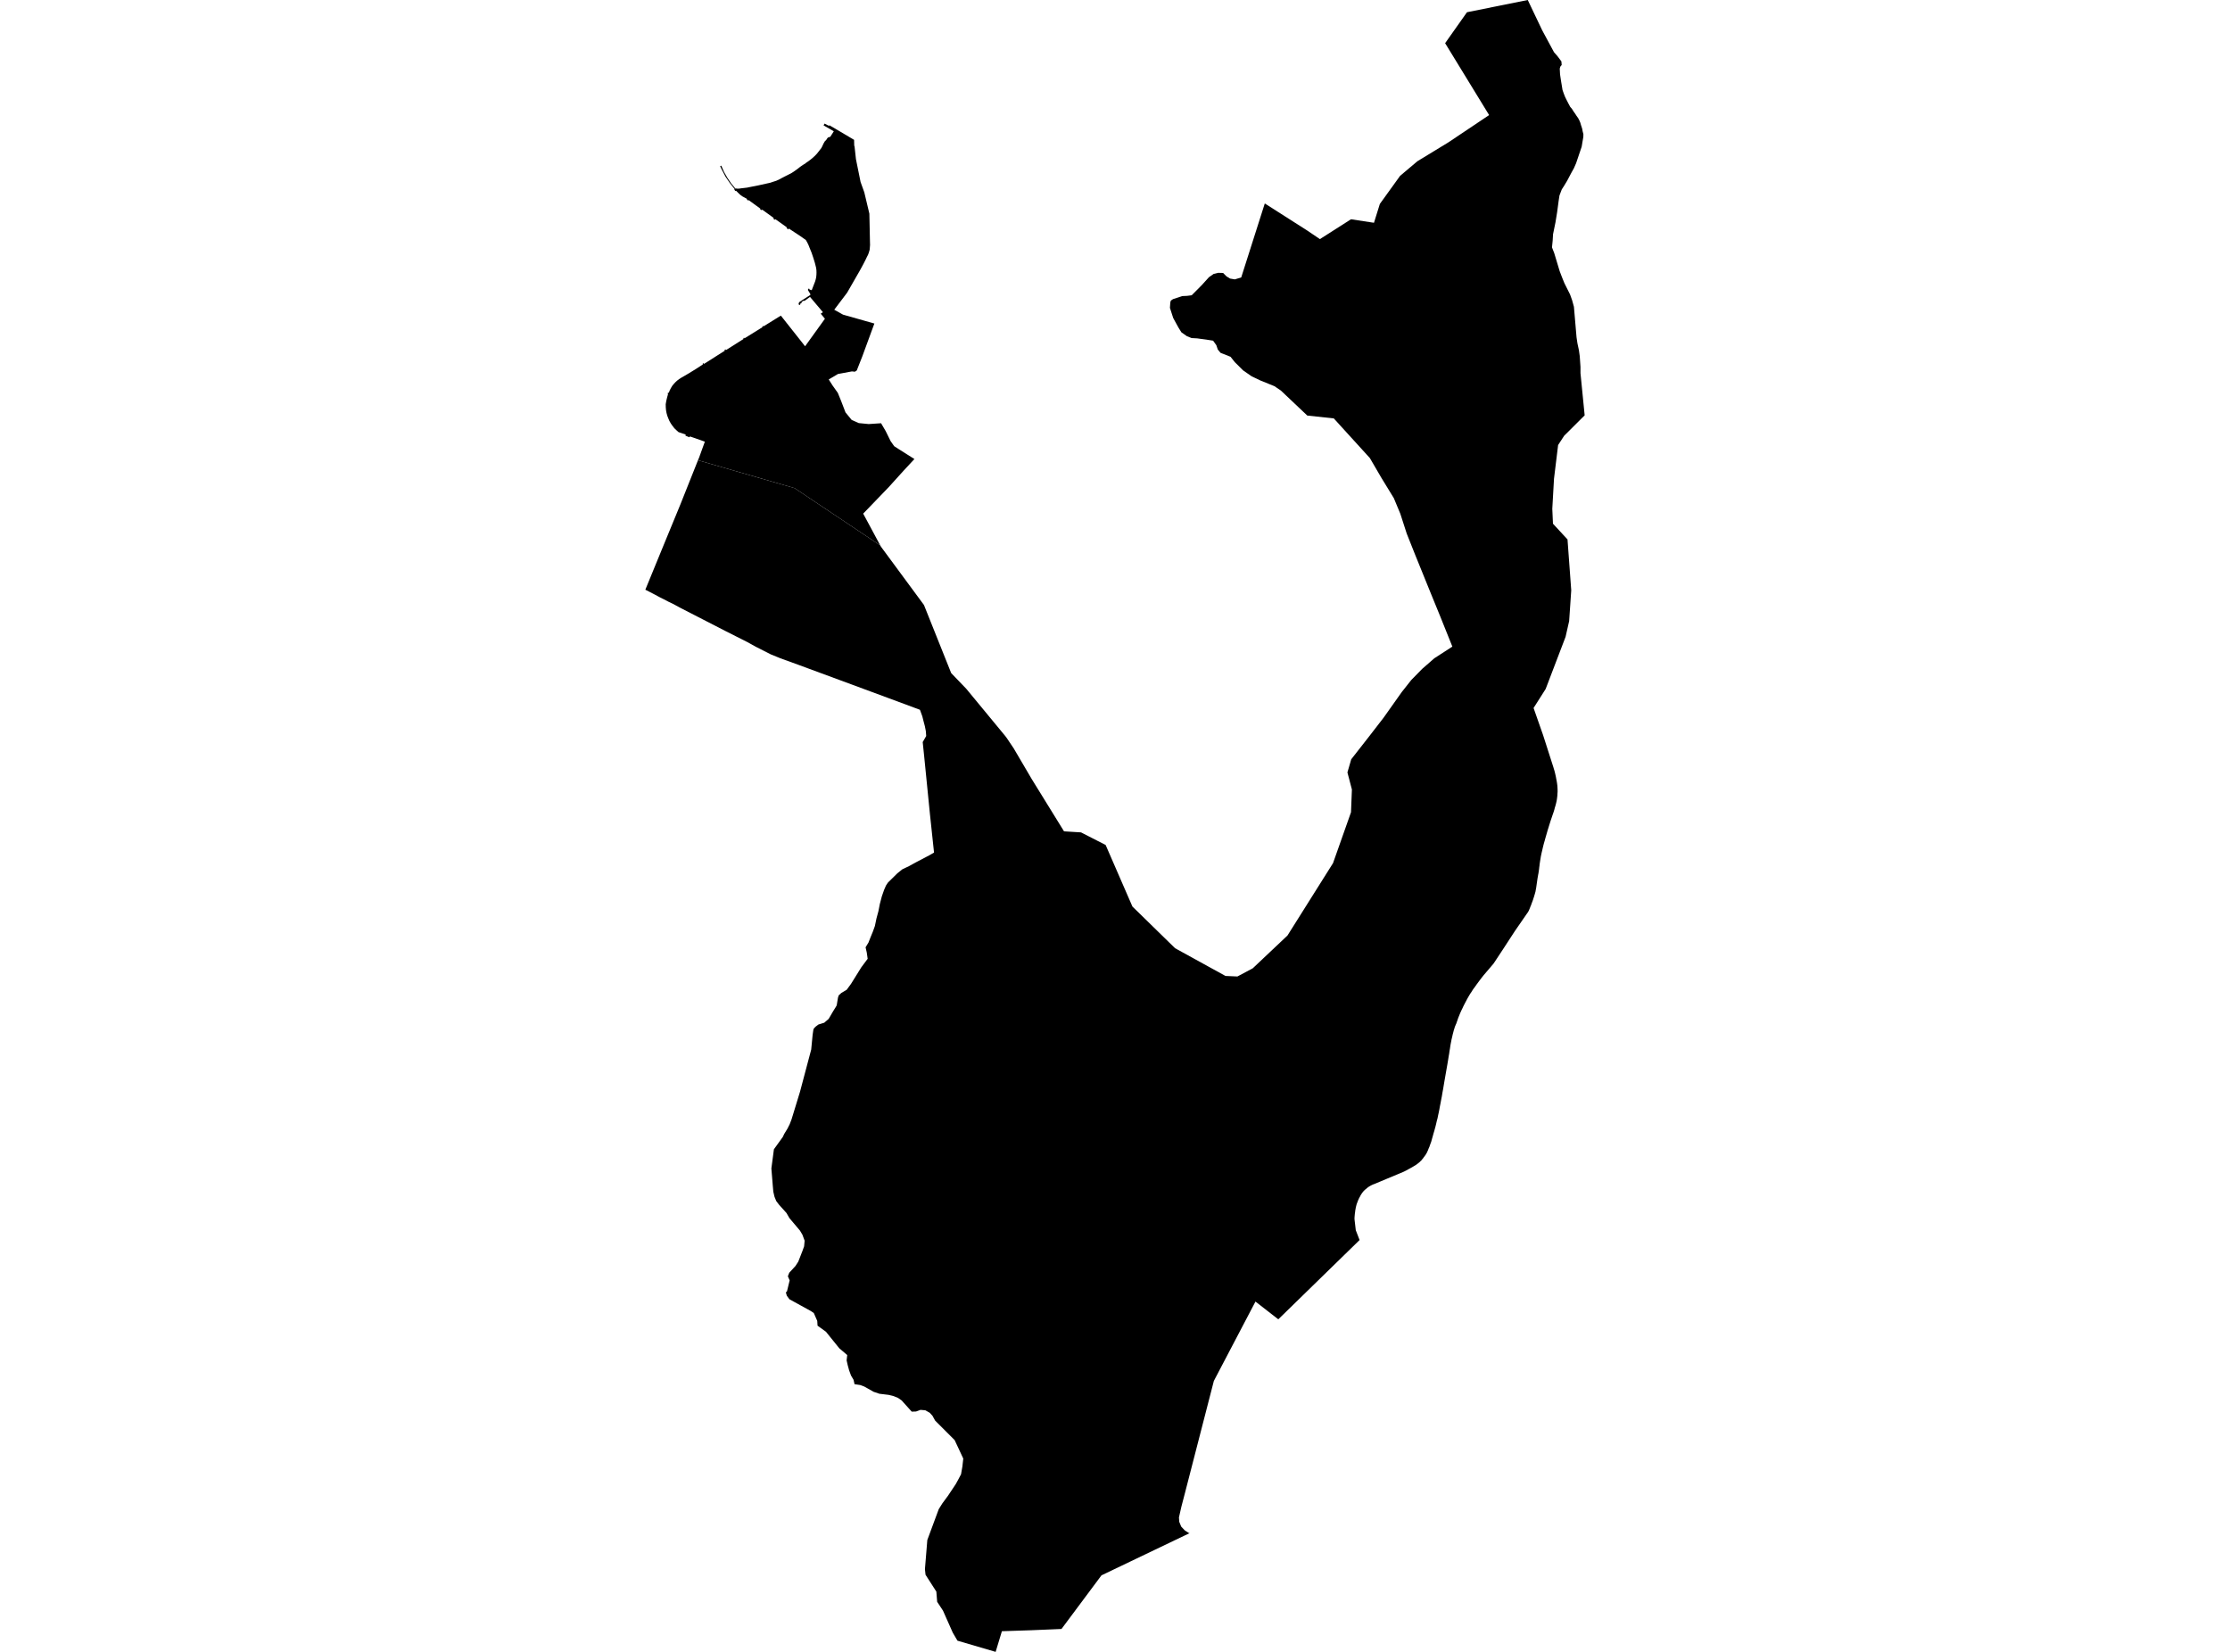 <?xml version='1.0'?>
<svg  baseProfile = 'tiny' width = '540' height = '400' stroke-linecap = 'round' stroke-linejoin = 'round' version='1.1' xmlns='http://www.w3.org/2000/svg'>
<path id='4807701001' title='4807701001'  d='M 373.454 7.35 376.307 12.642 377.174 13.635 378.095 14.863 378.167 15.73 377.842 16.127 377.698 16.615 377.77 18.005 377.987 19.468 378.204 20.786 378.366 21.78 378.655 22.611 378.962 23.405 379.432 24.362 379.901 25.265 380.244 25.897 380.642 26.349 381.057 27.017 381.436 27.541 381.761 28.046 382.159 28.606 382.429 29.13 382.664 29.672 382.863 30.358 383.116 31.117 383.242 31.785 383.423 32.507 383.405 33.175 383.206 34.331 383.007 35.523 381.653 39.532 381.111 40.76 380.515 41.826 379.486 43.776 378.745 45.004 378.185 45.871 377.86 46.72 377.626 47.352 377.427 48.652 377.066 51.361 376.668 53.817 376.073 56.725 375.982 58.26 375.82 59.903 376.361 61.294 377.68 65.664 378.24 67.127 378.818 68.554 380.19 71.299 380.678 72.653 381.129 74.279 381.761 81.665 381.978 83.128 382.339 84.807 382.538 86.234 382.718 88.853 382.718 90.37 383.73 100.573 378.763 105.522 377.301 107.761 376.307 115.924 375.892 123.202 376.054 126.814 379.576 130.624 380.479 142.941 379.973 150.4 379.107 154.21 374.285 166.834 371.359 171.439 373.671 178.031 376.091 185.579 376.145 185.742 376.271 186.175 376.416 186.645 376.542 187.133 376.65 187.602 376.759 188.09 376.849 188.595 376.921 188.957 376.994 189.354 377.048 189.715 377.102 190.112 377.138 190.51 377.156 190.871 377.174 191.34 377.174 191.774 377.138 192.207 377.12 192.641 377.066 193.092 377.012 193.526 376.939 193.959 376.849 194.356 376.741 194.79 376.632 195.187 376.506 195.584 376.398 196.018 376.253 196.505 376.091 196.975 375.928 197.445 375.765 197.932 375.603 198.402 375.44 198.889 375.296 199.359 375.133 199.865 374.989 200.352 374.826 200.858 374.682 201.345 374.537 201.851 374.375 202.411 374.212 202.971 374.05 203.567 373.887 204.127 373.743 204.668 373.598 205.264 373.472 205.824 373.346 206.348 373.219 206.908 373.111 207.45 373.02 208.009 372.93 208.569 372.876 208.93 372.822 209.274 372.786 209.671 372.732 210.032 372.695 210.393 372.641 210.791 372.587 211.152 372.533 211.513 372.461 211.856 372.406 212.217 372.334 212.578 372.28 212.94 372.208 213.445 372.136 213.933 372.063 214.439 371.991 214.962 371.901 215.432 371.81 215.956 371.738 216.19 371.666 216.461 371.594 216.696 371.503 216.985 371.431 217.256 371.341 217.491 371.233 217.852 371.106 218.213 370.98 218.538 370.853 218.881 370.727 219.242 370.582 219.567 370.51 219.766 370.438 219.965 370.366 220.109 370.293 220.308 370.203 220.507 370.113 220.669 370.077 220.759 366.844 225.437 363.973 229.843 361.697 233.293 361.029 234.087 359.241 236.182 358.988 236.507 358.645 236.941 358.374 237.302 358.103 237.663 357.85 238.006 357.58 238.367 357.327 238.729 357.074 239.09 356.857 239.361 356.64 239.686 356.442 239.993 356.243 240.318 356.045 240.589 355.846 240.914 355.575 241.383 355.304 241.853 355.051 242.341 354.798 242.81 354.546 243.298 354.311 243.767 354.13 244.165 353.95 244.526 353.769 244.923 353.588 245.32 353.426 245.718 353.263 246.115 353.155 246.386 353.065 246.621 352.974 246.892 352.884 247.18 352.776 247.451 352.685 247.74 352.631 247.885 352.559 248.011 352.505 248.174 352.451 248.282 352.378 248.445 352.324 248.607 352.234 248.842 352.162 249.131 352.071 249.366 351.999 249.637 351.927 249.926 351.855 250.196 351.782 250.467 351.71 250.792 351.638 251.099 351.566 251.424 351.494 251.695 351.439 252.02 351.313 252.652 351.205 253.248 351.114 253.881 351.006 254.513 350.916 255.163 350.807 255.759 350.645 256.788 350.464 257.854 350.284 258.883 350.103 259.912 349.922 260.96 349.742 261.989 349.597 262.856 349.453 263.723 349.29 264.608 349.146 265.475 348.983 266.305 348.821 267.19 348.676 267.895 348.55 268.617 348.405 269.358 348.243 270.08 348.098 270.802 347.918 271.47 347.773 272.103 347.629 272.699 347.466 273.295 347.304 273.89 347.123 274.486 346.961 275.082 346.888 275.353 346.798 275.642 346.726 275.913 346.636 276.238 346.563 276.509 346.455 276.78 346.383 276.979 346.292 277.231 346.22 277.43 346.148 277.665 346.058 277.864 345.967 278.062 345.877 278.297 345.787 278.532 345.696 278.73 345.588 278.965 345.498 279.164 345.371 279.362 345.263 279.561 345.155 279.724 345.028 279.886 344.92 280.049 344.793 280.193 344.667 280.392 344.541 280.554 344.396 280.717 344.27 280.879 344.143 281.042 343.999 281.15 343.854 281.313 343.71 281.439 343.583 281.548 343.421 281.674 343.276 281.782 343.114 281.909 342.969 282.017 342.717 282.18 342.446 282.342 342.175 282.505 341.904 282.667 341.633 282.812 341.362 282.974 341.163 283.065 340.983 283.173 340.766 283.299 340.568 283.408 340.369 283.498 340.17 283.606 339.827 283.769 332.694 286.749 332.477 286.821 331.989 287.056 331.52 287.327 331.285 287.489 331.068 287.652 330.852 287.85 330.635 288.013 330.418 288.212 330.219 288.41 330.021 288.645 329.822 288.916 329.623 289.205 329.461 289.476 329.298 289.801 329.136 290.072 328.991 290.397 328.847 290.704 328.72 291.065 328.594 291.372 328.486 291.697 328.395 292.058 328.305 292.42 328.251 292.763 328.179 293.124 328.143 293.485 328.088 293.846 328.052 294.207 328.034 294.406 328.016 294.641 327.998 294.876 327.998 295.11 327.998 295.237 328.305 297.892 329.226 300.275 309.541 319.473 304.015 315.174 293.938 334.39 286.931 361.569 286.082 364.82 285.486 367.439 285.558 368.504 286.028 369.66 286.895 370.581 287.87 371.213 288.069 371.249 266.722 381.471 257.042 394.456 249.71 394.763 242.613 394.998 241.096 400 231.849 397.291 230.712 395.341 228.346 390.013 226.937 387.882 226.738 385.408 224.12 381.326 223.975 379.972 224.553 372.911 227.316 365.452 228.183 364.062 229.556 362.201 231.434 359.384 232.048 358.264 232.716 357 233.041 355.14 233.258 353.19 231.163 348.711 226.431 343.979 225.799 342.824 225.131 342.101 224.084 341.505 222.91 341.397 221.826 341.794 220.779 341.83 218.341 339.121 217.438 338.489 216.246 338.02 215.18 337.767 212.941 337.496 211.55 337.027 209.275 335.744 208.3 335.383 206.927 335.184 206.692 334.119 206.078 333.09 205.609 331.807 205.284 330.615 205.013 329.423 205.157 328.123 203.243 326.498 200.01 322.489 197.97 321.008 197.897 319.852 197.067 317.956 196.38 317.486 191.161 314.615 190.529 313.748 190.294 312.953 190.565 312.718 191.215 310.046 190.782 309.052 191.125 308.185 192.624 306.56 193.31 305.495 194.304 302.948 194.719 301.792 194.845 300.438 194.304 298.975 193.708 297.982 191.161 294.966 190.457 293.738 188.669 291.751 187.965 290.83 187.549 289.801 187.26 288.573 187.134 287.146 186.791 282.938 187.405 278.297 189.554 275.317 189.915 274.559 190.71 273.258 191.233 272.211 191.667 271.073 191.974 270.08 193.726 264.355 196.435 254.151 196.778 250.594 196.958 249.348 197.085 249.041 197.5 248.607 198.186 248.083 199.595 247.65 200.661 246.729 201.726 244.905 202.412 243.803 202.611 243.442 202.918 241.582 203.099 241.022 203.713 240.462 205.031 239.668 206.078 238.241 208.571 234.232 210.106 232.173 209.889 230.656 209.6 229.392 210.304 228.236 210.72 227.171 211.37 225.581 211.857 224.227 212.237 222.403 212.706 220.669 213.049 218.917 213.537 217.057 214.079 215.504 214.548 214.421 215.018 213.716 217.311 211.459 218.503 210.502 220.165 209.707 221.808 208.804 225.077 207.088 226.179 206.456 225.185 197.12 223.777 182.997 223.434 179.692 224.282 178.229 224.192 177.037 223.957 175.845 223.65 174.69 223.343 173.462 222.765 171.872 215.126 169.037 206.241 165.75 193.274 160.964 188.994 159.411 186.682 158.472 183.053 156.63 180.958 155.474 175.847 152.892 164.56 147.095 163.115 146.3 161.869 145.704 160.731 145.108 159.684 144.584 158.654 144.025 156.27 142.797 160.568 132.322 164.74 122.191 167.883 114.299 169.02 111.445 192.407 118.199 213.158 132.069 213.338 132.394 223.741 146.499 230.332 162.987 233.962 166.761 243.443 178.247 243.769 178.681 245.466 181.209 249.837 188.65 257.656 201.309 261.774 201.562 267.734 204.614 274.217 219.513 284.547 229.609 296.755 236.327 299.645 236.453 303.365 234.467 311.763 226.538 322.797 209.003 327.149 196.686 327.366 191.178 326.282 187.042 327.203 183.864 331.61 178.229 335.041 173.787 339.43 167.592 341.741 164.667 344.396 161.958 347.34 159.393 351.692 156.576 348.785 149.334 346.563 143.898 345.046 140.16 342.68 134.327 340.64 129.198 339.087 124.394 337.515 120.619 334.518 115.725 331.718 110.921 322.978 101.314 316.566 100.628 310.173 94.578 308.602 93.512 305.261 92.158 303.094 91.128 301.017 89.684 299.013 87.697 297.983 86.397 295.563 85.44 294.895 84.645 294.534 83.579 293.757 82.496 292.728 82.333 289.893 81.936 288.556 81.864 287.418 81.412 286.082 80.473 285.342 79.281 284.095 77.006 283.301 74.55 283.391 73.267 283.518 72.798 283.806 72.599 284.041 72.437 286.263 71.696 287.455 71.642 288.574 71.498 291.03 69.023 292.746 67.127 293.884 66.333 294.985 66.062 296.177 66.098 297.008 66.929 297.857 67.452 299.013 67.651 300.566 67.181 306.273 49.266 316.548 55.822 319.618 57.899 327.149 53.095 332.712 53.944 334.138 49.375 339.032 42.584 343.222 39.045 350.753 34.458 360.596 27.866 349.94 10.456 355.232 2.962 369.95 0 373.454 7.35 Z' />
<path id='4807701002' title='4807701002'  d='M 206.819 33.862 206.855 35.288 206.927 35.415 207.27 38.539 208.39 44.065 209.293 46.575 210.521 51.74 210.665 58.639 210.684 59.325 210.593 60.463 210.395 61.149 210.304 61.42 210.25 61.511 210.214 61.655 209.907 62.251 209.546 63.01 208.968 64.129 208.209 65.52 205.139 70.866 202.015 75.001 204.146 76.193 209.058 77.584 211.731 78.342 208.787 86.361 207.469 89.702 207.017 90.009 206.295 89.936 202.9 90.568 200.679 91.887 201.636 93.386 202.882 95.137 203.676 97.088 204.742 99.869 206.241 101.693 207.957 102.452 210.358 102.686 213.356 102.488 214.476 104.402 215.668 106.822 216.535 108.05 217.655 108.772 221.429 111.156 218.81 113.974 215.216 117.947 209.022 124.376 213.158 132.069 192.407 118.199 169.02 111.445 169.291 110.795 170.682 106.948 167.088 105.684 166.925 105.883 165.968 105.486 166.059 105.233 164.307 104.637 163.783 104.167 163.295 103.698 162.862 103.138 162.465 102.578 162.103 101.946 161.833 101.314 161.58 100.664 161.399 99.995 161.273 99.273 161.219 98.605 161.201 97.883 161.345 97.052 161.544 96.221 161.778 95.39 161.67 95.354 161.778 95.029 161.941 95.156 162.158 94.56 162.429 94.036 162.754 93.476 163.133 93.006 163.53 92.573 164 92.14 164.487 91.778 164.993 91.453 166.763 90.424 168.497 89.358 170.212 88.239 170.14 88.094 170.375 87.932 170.465 88.13 175.522 84.916 175.431 84.753 175.702 84.591 175.775 84.789 180.073 82.062 179.982 81.9 180.199 81.773 180.271 81.936 184.66 79.209 184.57 79.083 184.786 78.92 184.858 79.046 189.084 76.428 194.954 83.85 199.758 77.186 198.746 75.958 199.27 75.597 196.146 71.895 194.773 72.888 194.629 72.78 194.015 73.213 194.159 73.376 193.78 73.52 193.798 73.611 193.78 73.719 193.726 73.809 193.617 73.845 193.509 73.809 193.419 73.719 193.383 73.647 193.401 73.574 193.419 73.412 193.491 73.249 193.599 73.123 193.744 73.015 196.218 71.425 196.218 71.191 195.622 70.197 195.803 69.872 196.019 69.963 196.001 70.107 196.561 70.27 197.175 68.68 197.374 68.175 197.536 67.615 197.645 67.091 197.699 66.531 197.717 65.989 197.699 65.43 197.627 64.87 197.32 63.642 196.94 62.414 196.525 61.186 196.037 59.994 195.784 59.344 195.477 58.711 195.134 58.115 193.78 57.158 192.407 56.255 191.017 55.334 190.854 55.569 190.457 55.172 190.547 55.063 187.766 53.077 187.676 53.221 187.242 52.95 187.369 52.788 184.57 50.765 184.407 50.892 184.01 50.603 184.136 50.53 181.283 48.454 181.21 48.58 180.831 48.291 180.921 48.183 180.344 47.858 179.766 47.551 179.224 47.153 178.718 46.666 178.249 46.196 178.086 46.268 177.797 45.907 177.906 45.799 176.732 44.318 175.684 42.783 174.799 41.103 174.384 40.237 174.655 40.11 175.323 41.627 176.136 43.054 177.057 44.408 178.086 45.672 178.249 45.636 178.411 45.672 178.971 45.672 179.477 45.6 180.867 45.438 181.68 45.275 183.685 44.878 186.538 44.246 187.116 44.047 187.965 43.776 188.579 43.505 189.247 43.144 190.15 42.675 190.8 42.35 191.703 41.88 192.1 41.627 193.003 40.995 193.762 40.399 194.502 39.893 195.08 39.532 195.207 39.406 195.514 39.207 196.164 38.738 196.742 38.268 197.356 37.708 197.879 37.148 198.186 36.751 198.891 35.848 199.125 35.397 199.414 34.765 199.739 34.205 199.956 34.006 200.155 33.771 200.245 33.609 200.48 33.302 200.624 33.266 201.076 33.103 201.907 31.785 199.432 30.358 199.667 29.925 200.751 30.484 200.823 30.322 203.135 31.676 206.819 33.862 Z' />
</svg>